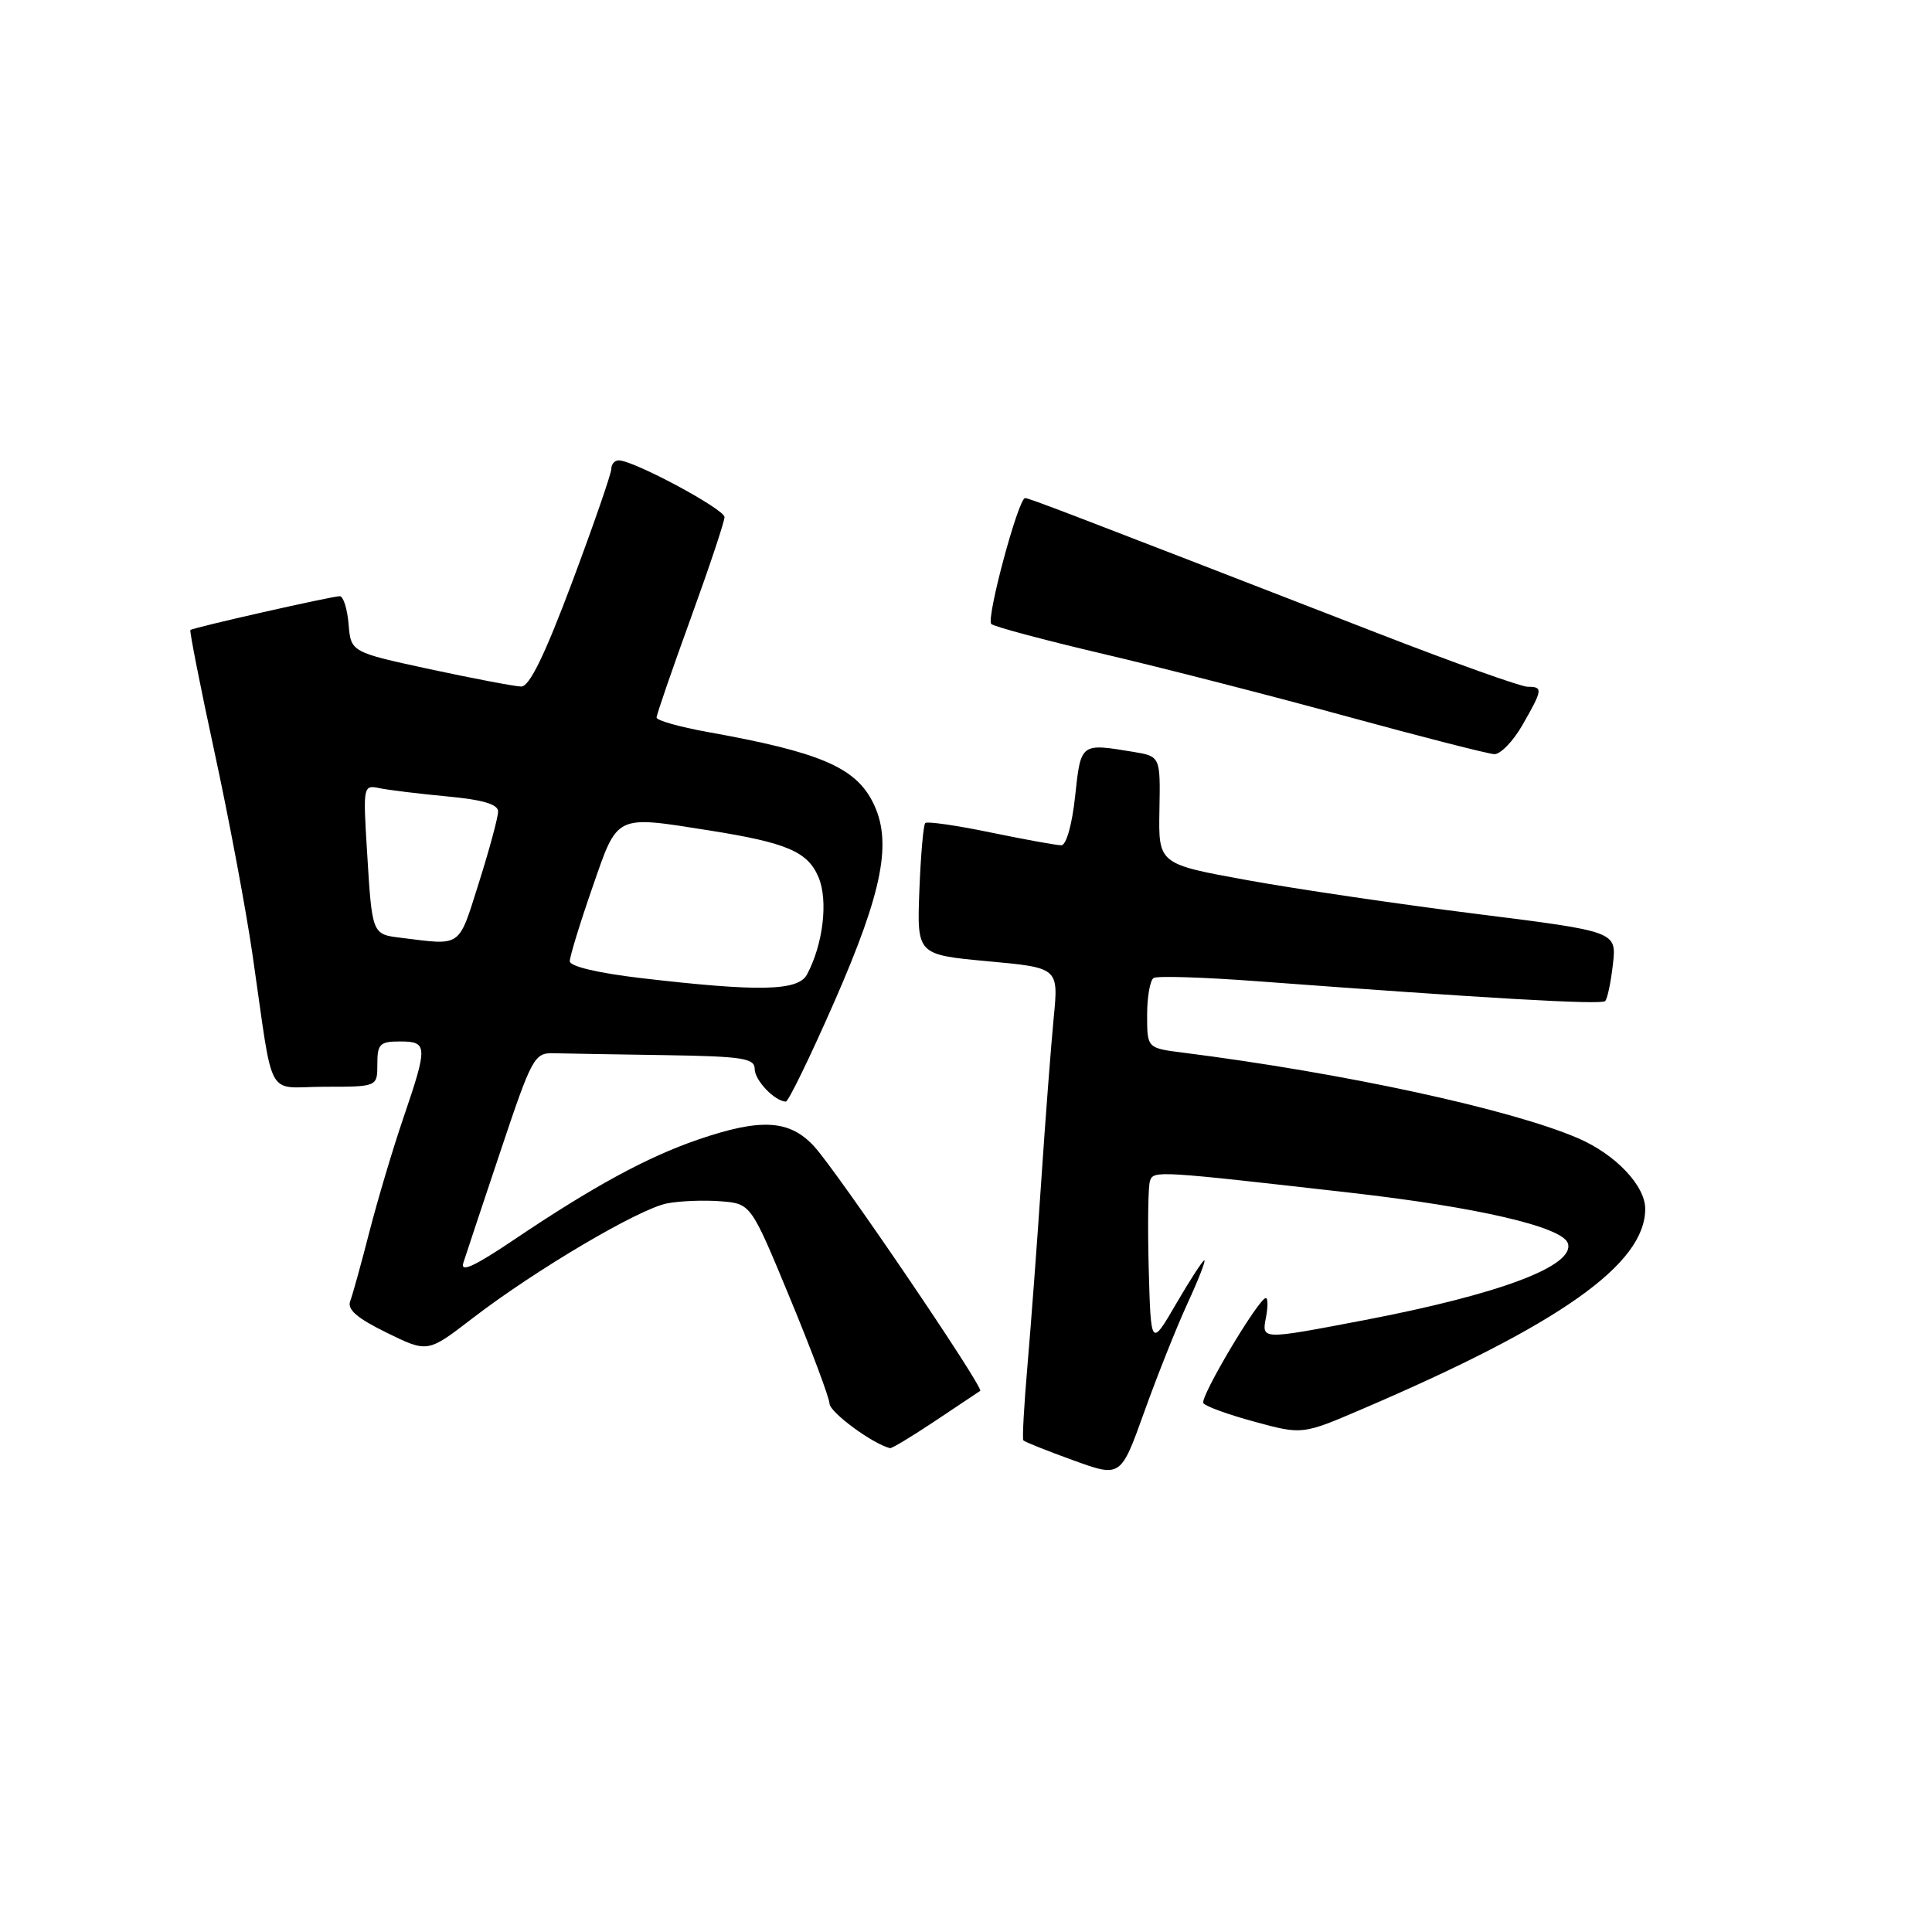 <?xml version="1.0" encoding="UTF-8" standalone="no"?>
<!DOCTYPE svg PUBLIC "-//W3C//DTD SVG 1.1//EN" "http://www.w3.org/Graphics/SVG/1.1/DTD/svg11.dtd" >
<svg xmlns="http://www.w3.org/2000/svg" xmlns:xlink="http://www.w3.org/1999/xlink" version="1.1" viewBox="0 0 256 256">
 <g >
 <path fill="currentColor"
d=" M 157.33 172.75 C 158.79 169.59 159.80 167.00 159.58 167.00 C 159.37 167.00 157.69 169.59 155.85 172.75 C 152.50 178.50 152.50 178.50 152.21 168.07 C 152.06 162.33 152.13 157.09 152.39 156.43 C 152.90 155.10 153.36 155.13 179.00 158.05 C 195.80 159.96 207.02 162.57 207.75 164.74 C 208.74 167.72 198.79 171.48 180.70 174.94 C 167.01 177.55 167.17 177.56 167.76 174.50 C 168.02 173.12 168.01 172.00 167.73 172.00 C 166.79 172.00 158.97 185.15 159.45 185.92 C 159.71 186.34 162.77 187.45 166.25 188.39 C 172.57 190.11 172.57 190.11 180.54 186.69 C 206.75 175.46 218.00 167.50 218.00 160.18 C 218.00 157.10 214.05 152.95 209.10 150.82 C 200.14 146.96 178.05 142.18 156.75 139.48 C 152.00 138.88 152.00 138.88 152.00 134.50 C 152.00 132.09 152.39 129.88 152.86 129.59 C 153.33 129.29 159.52 129.49 166.61 130.02 C 197.16 132.30 212.17 133.16 212.69 132.65 C 212.99 132.35 213.45 130.15 213.72 127.76 C 214.21 123.43 214.21 123.43 195.66 121.10 C 185.45 119.82 171.79 117.81 165.30 116.63 C 153.50 114.49 153.50 114.49 153.63 107.36 C 153.76 100.22 153.76 100.22 150.13 99.62 C 143.17 98.47 143.22 98.43 142.46 105.50 C 142.06 109.26 141.29 112.00 140.63 112.00 C 140.01 112.01 135.80 111.24 131.28 110.31 C 126.76 109.37 122.86 108.81 122.60 109.06 C 122.35 109.32 122.00 113.34 121.82 118.01 C 121.50 126.50 121.50 126.50 130.88 127.37 C 140.27 128.23 140.27 128.23 139.62 134.87 C 139.27 138.51 138.52 148.25 137.97 156.50 C 137.42 164.75 136.59 175.78 136.14 181.00 C 135.69 186.22 135.44 190.66 135.60 190.85 C 135.75 191.05 138.71 192.23 142.19 193.49 C 148.50 195.78 148.50 195.78 151.60 187.14 C 153.30 182.39 155.88 175.91 157.33 172.75 Z  M 123.93 188.27 C 126.99 186.22 129.67 184.43 129.88 184.30 C 130.45 183.95 110.92 155.19 107.85 151.87 C 104.60 148.36 100.80 148.15 92.47 151.01 C 85.72 153.33 78.55 157.24 68.15 164.24 C 62.89 167.79 60.97 168.67 61.39 167.35 C 61.71 166.33 63.94 159.65 66.33 152.50 C 70.47 140.12 70.80 139.50 73.34 139.56 C 74.80 139.60 81.40 139.71 88.00 139.81 C 98.38 139.97 100.00 140.22 100.00 141.64 C 100.00 143.14 102.62 145.89 104.12 145.97 C 104.46 145.99 107.35 140.04 110.55 132.75 C 117.04 117.94 118.29 111.39 115.60 106.19 C 113.24 101.63 108.52 99.64 93.75 96.99 C 90.04 96.32 87.00 95.46 87.00 95.08 C 87.00 94.69 89.03 88.81 91.50 82.00 C 93.97 75.19 96.00 69.13 96.00 68.52 C 96.00 67.46 83.96 61.00 81.98 61.00 C 81.44 61.00 81.00 61.51 81.00 62.14 C 81.00 62.77 78.66 69.52 75.81 77.14 C 72.16 86.87 70.15 90.99 69.06 90.97 C 68.20 90.95 62.78 89.92 57.00 88.68 C 46.50 86.41 46.50 86.41 46.19 82.71 C 46.02 80.67 45.49 79.00 45.02 79.00 C 43.98 79.00 25.61 83.15 25.23 83.48 C 25.09 83.60 26.52 90.86 28.41 99.60 C 30.31 108.35 32.58 120.45 33.46 126.50 C 36.35 146.36 35.06 144.00 43.05 144.00 C 50.00 144.00 50.00 144.00 50.00 141.00 C 50.00 138.33 50.33 138.00 53.00 138.00 C 56.68 138.00 56.70 138.59 53.47 148.07 C 52.07 152.16 50.05 158.95 48.96 163.17 C 47.88 167.39 46.73 171.54 46.41 172.39 C 45.97 173.51 47.29 174.65 51.24 176.59 C 56.67 179.25 56.67 179.25 62.58 174.70 C 70.97 168.25 84.70 160.15 88.42 159.45 C 90.16 159.12 93.37 159.00 95.54 159.18 C 99.50 159.50 99.50 159.50 104.67 172.00 C 107.52 178.88 109.88 185.18 109.92 186.00 C 109.99 187.17 115.60 191.30 117.93 191.89 C 118.16 191.95 120.86 190.32 123.93 188.27 Z  M 201.75 96.04 C 204.43 91.36 204.47 91.00 202.42 91.00 C 201.54 91.00 192.66 87.83 182.67 83.95 C 140.93 67.75 136.36 66.00 135.83 66.00 C 134.94 66.00 130.64 81.98 131.35 82.68 C 131.70 83.03 138.40 84.82 146.24 86.66 C 154.08 88.50 168.60 92.23 178.50 94.94 C 188.40 97.65 197.18 99.89 198.00 99.93 C 198.82 99.96 200.51 98.21 201.75 96.04 Z  M 85.00 129.61 C 79.26 128.94 75.50 128.05 75.50 127.37 C 75.50 126.75 76.84 122.36 78.49 117.62 C 81.89 107.81 81.39 108.05 94.00 110.04 C 104.28 111.67 107.03 112.85 108.46 116.24 C 109.76 119.33 109.07 125.13 106.93 129.13 C 105.76 131.32 100.57 131.43 85.00 129.61 Z  M 53.19 124.27 C 49.27 123.79 49.31 123.90 48.63 112.74 C 48.10 104.12 48.13 103.99 50.30 104.44 C 51.51 104.69 55.54 105.18 59.25 105.53 C 63.99 105.97 66.00 106.57 66.00 107.53 C 66.00 108.28 64.86 112.52 63.46 116.95 C 60.70 125.67 61.27 125.27 53.19 124.27 Z "/>
</g>
</svg>